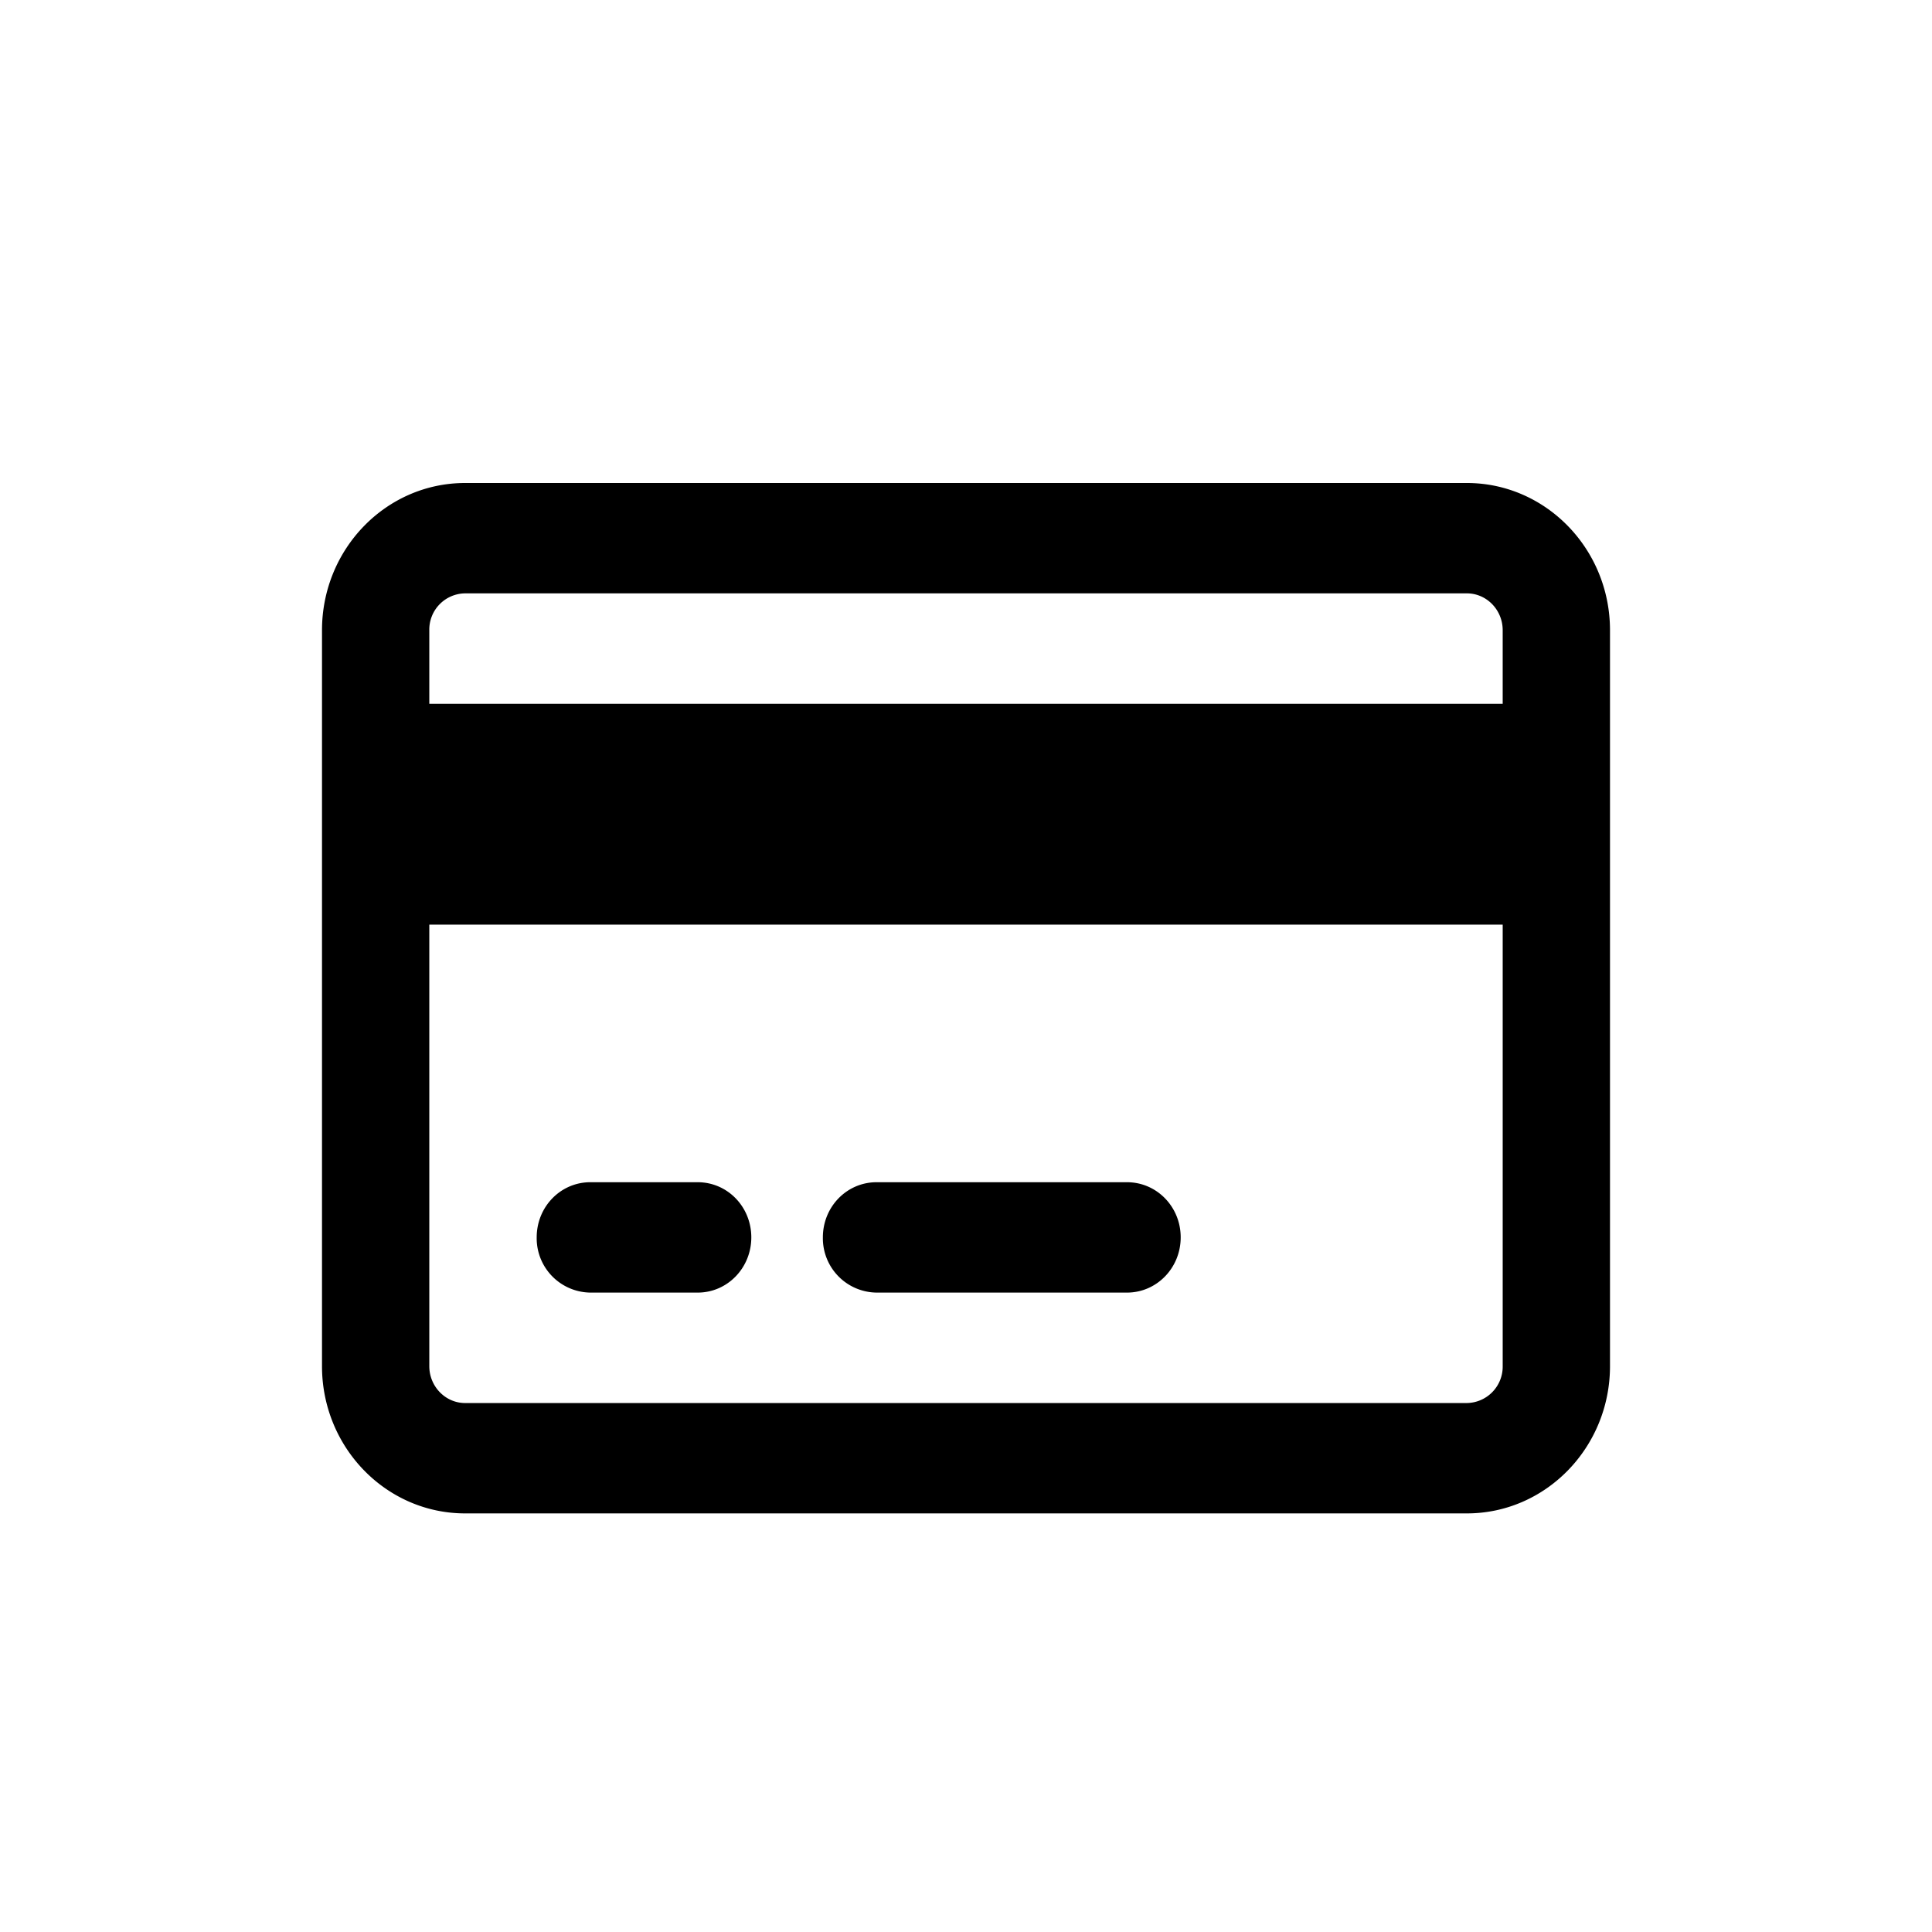 <svg width="24" height="24" viewBox="0 0 24 24" fill="none" xmlns="http://www.w3.org/2000/svg">
  <!--! Font Awesome Free 6.2.0 by @fontawesome - https://fontawesome.com License - https://fontawesome.com/license/free (Icons: CC BY 4.0, Fonts: SIL OFL 1.1, Code: MIT License) Copyright 2022 Fonticons, Inc. -->
  <path
    d="M8.667 14.686c.37 0 .666.305.666.685 0 .38-.297.686-.666.686H7.333a.675.675 0 0 1-.666-.686c0-.38.297-.685.666-.685h1.334Zm5.333 0c.37 0 .667.305.667.685 0 .38-.298.686-.667.686h-3.111a.675.675 0 0 1-.667-.686c0-.38.297-.685.667-.685H14ZM18.222 6C19.202 6 20 6.819 20 7.829v9.142c0 1.009-.797 1.829-1.778 1.829H5.778C4.796 18.8 4 17.98 4 16.971V7.83C4 6.819 4.796 6 5.778 6h12.444Zm0 1.371H5.778a.45.45 0 0 0-.445.458v.914h13.334v-.914c0-.253-.2-.458-.445-.458Zm.445 4.115H5.333v5.485c0 .252.2.458.445.458h12.444a.452.452 0 0 0 .445-.458v-5.485Z"
    fill="currentColor"/>
</svg>
